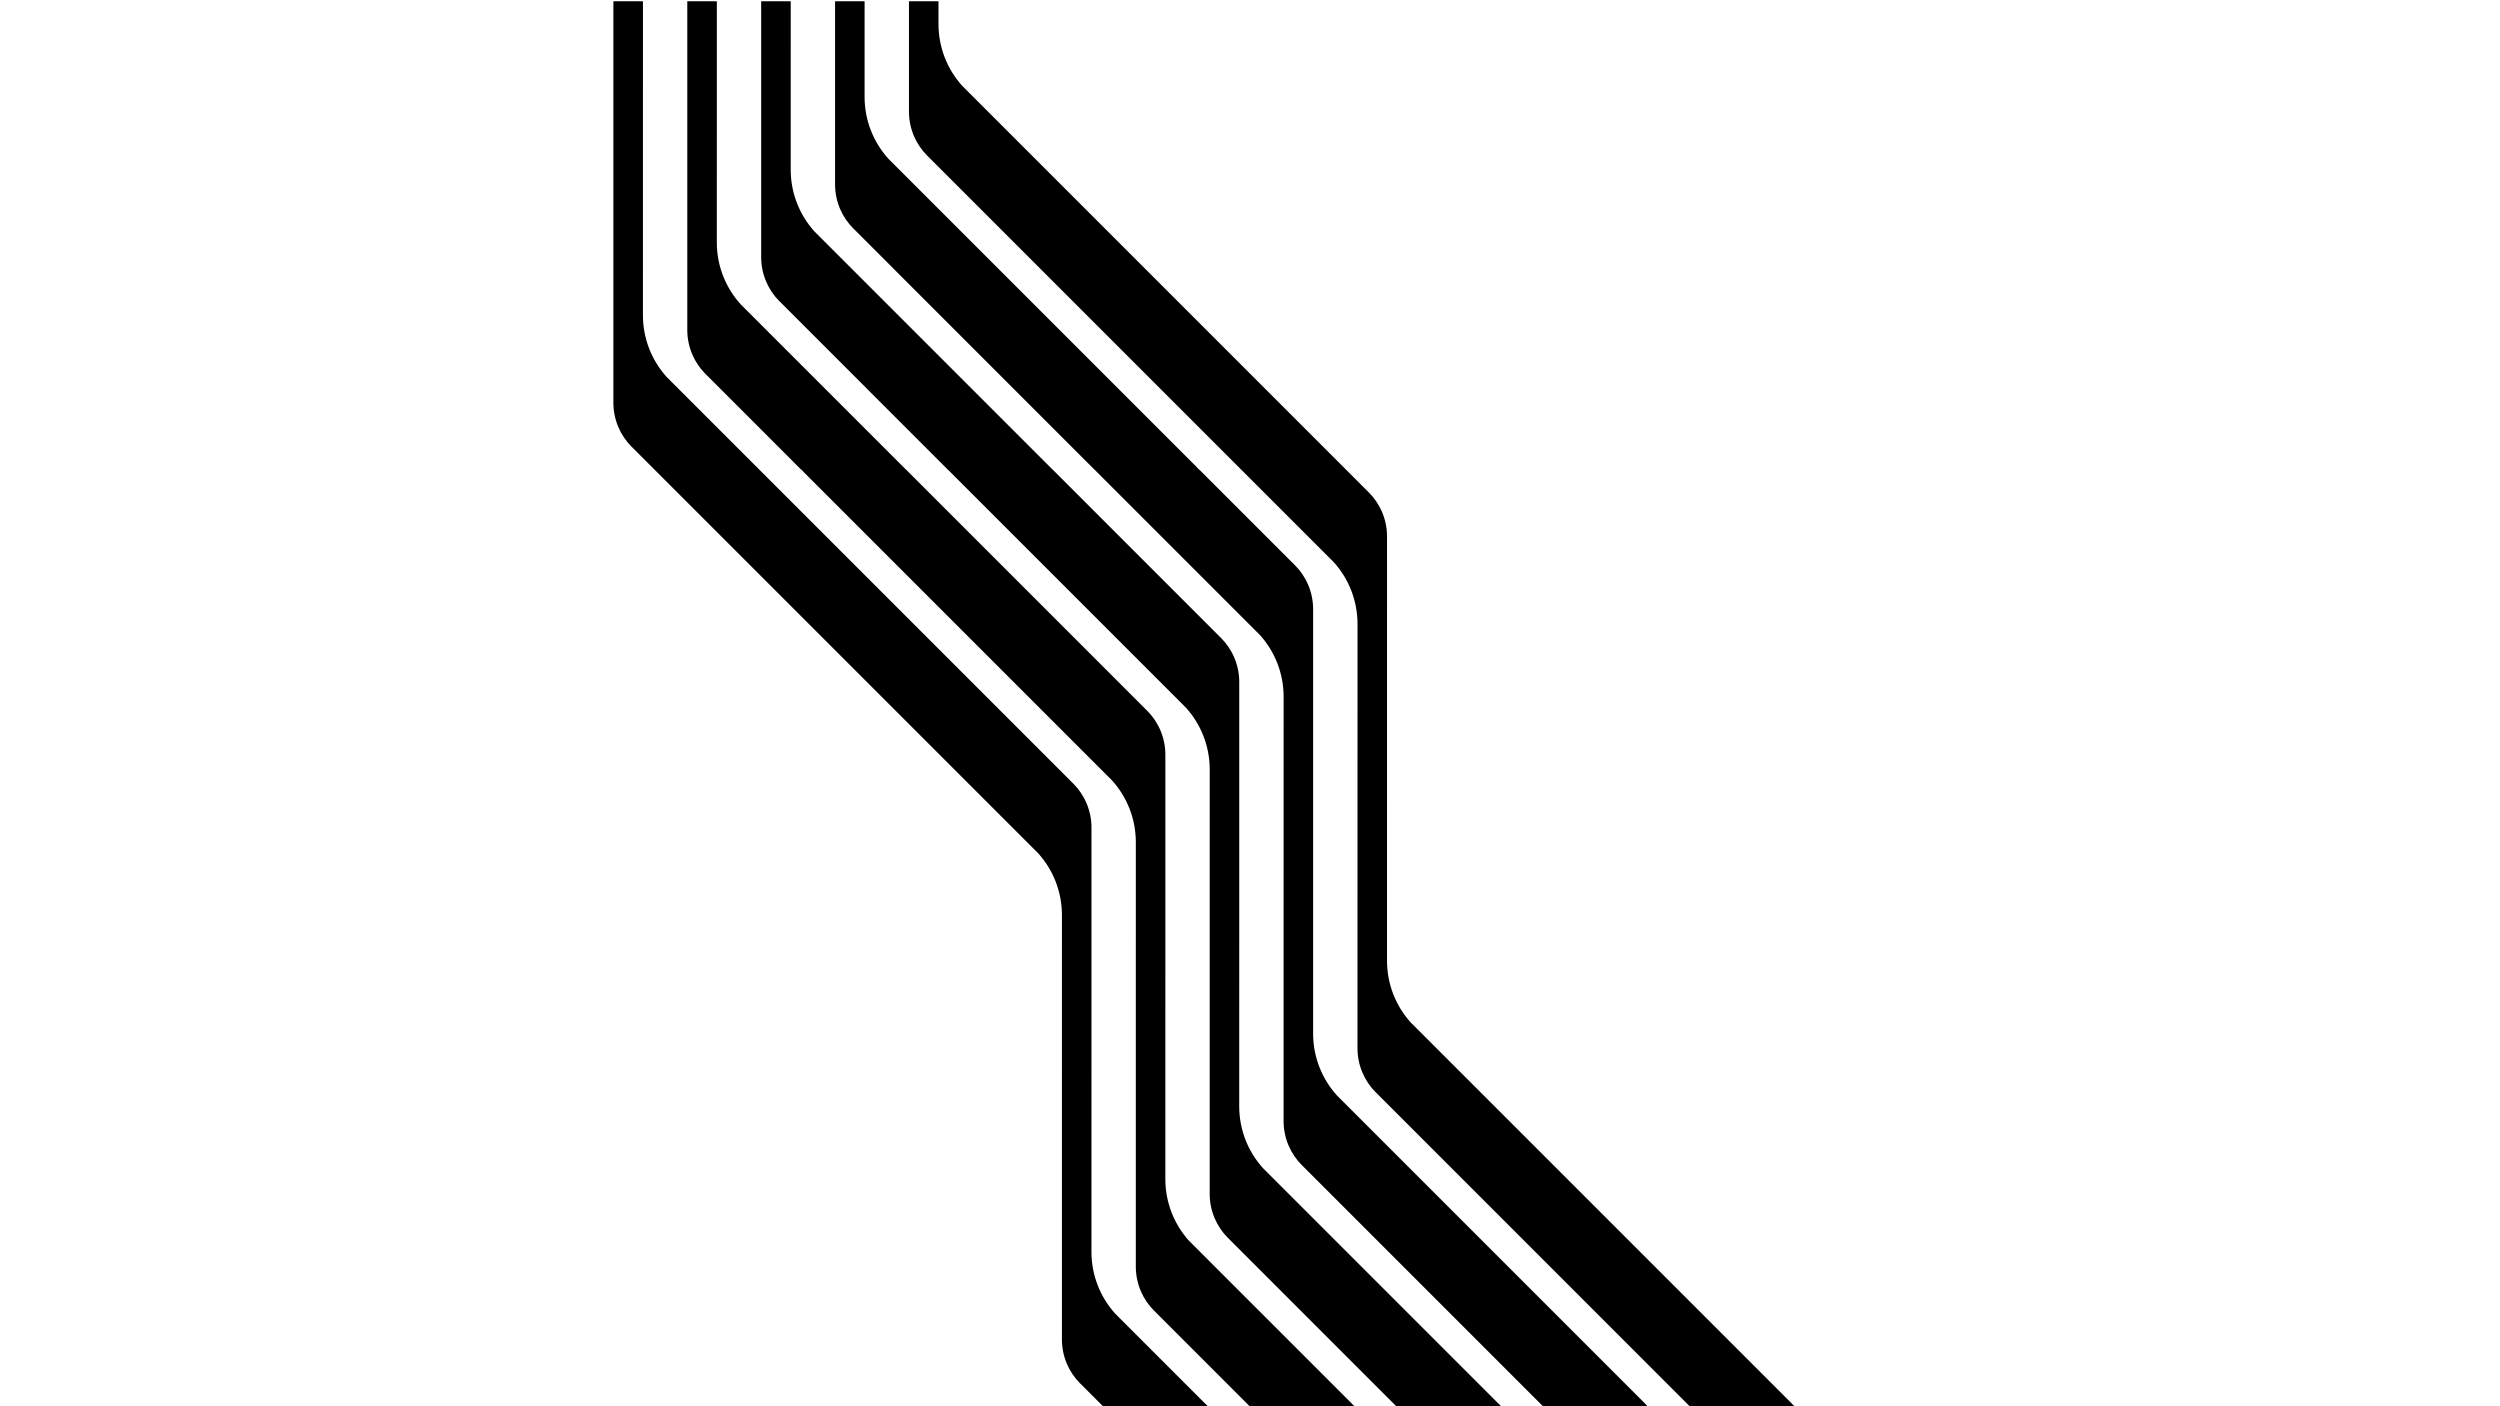 <?xml version="1.0" encoding="UTF-8"?>
<svg id="Foreground" xmlns="http://www.w3.org/2000/svg" viewBox="0 0 1920 1080">
<path class="cls-1" d="M541.88,287.28l.02-.02,73.35,73.38h.27c.68.78,1.36,1.57,2.09,2.3l236.51,236.51c11.3,12.55,18.19,29.23,18.19,47.43v73.44s-.01,0-.01,0v252.4c0,13.25,5.37,25.24,14.05,33.92l.02-.02,73.35,73.38h80.5s-127.05-127.05-127.05-127.05c-11.3-12.55-18.19-29.23-18.19-47.43l.02-185.2h0v-140.64c0-13.25-5.37-25.24-14.05-33.92l-.02.02-185.11-185.14h-.07l-127.05-127.05c-11.3-12.55-18.19-29.23-18.19-47.43l.02-185.2h-22.7s0,252.4,0,252.4c0,13.25,5.37,25.24,14.05,33.92Z"/>
<path class="cls-1" d="M471.08,309.23c0,13.25,5.37,25.24,14.05,33.93l.02-.03,17.48,17.51,294.74,294.74c11.3,12.55,18.19,29.23,18.19,47.43v17.51s-.01,308.28-.01,308.28c0,13.25,5.37,25.24,14.05,33.93l.02-.03,17.48,17.51h80.49s-71.17-71.17-71.17-71.17c-11.3-12.55-18.19-29.23-18.19-47.43l.02-241.08h0v-84.71c0-13.25-5.37-25.24-14.05-33.92l-.02.02-241.04-241.07h-.02l-71.17-71.17c-11.3-12.55-18.19-29.23-18.19-47.43l.02-241.08h-22.7s0,308.28,0,308.28Z"/>
<path class="cls-1" d="M712.13,119.59l.02-.02,241.04,241.07h.02l71.17,71.17c11.3,12.55,18.19,29.23,18.19,47.43l-.02,241.08h0v84.71c0,13.25,5.37,25.24,14.05,33.92l.02-.02,241.04,241.07h80.5s-294.74-294.74-294.74-294.74c-11.3-12.55-18.19-29.23-18.19-47.43v-17.51s.01-308.28.01-308.28c0-13.25-5.37-25.24-14.05-33.93l-.02.03-17.48-17.51L738.95,65.89c-11.3-12.55-18.19-29.23-18.19-47.43V.95s-22.68,0-22.68,0v84.71c0,13.25,5.37,25.24,14.05,33.92Z"/>
<path class="cls-1" d="M598.63,231.4l.02-.02,129.23,129.26h.06l182.93,182.93c11.3,12.55,18.19,29.24,18.19,47.43l-.02,129.32h0v196.52c0,13.25,5.37,25.24,14.05,33.92l.02-.02,129.23,129.26h80.5s-182.93-182.93-182.93-182.93c-11.3-12.55-18.19-29.24-18.19-47.43l.02-129.32h0v-196.52c0-13.25-5.37-25.24-14.05-33.92l-.02.02-129.23-129.26h-.06l-182.93-182.93c-11.3-12.55-18.19-29.24-18.19-47.43l.02-129.32h-22.7s0,196.52,0,196.52c0,13.25,5.37,25.24,14.05,33.92Z"/>
<path class="cls-1" d="M655.38,175.52l.02-.02,185.11,185.14h.07l127.05,127.05c11.3,12.55,18.19,29.23,18.19,47.43l-.02,185.2h0v140.64c0,13.25,5.37,25.24,14.05,33.92l.02-.02,185.11,185.14h80.29c-.68-.78-1.36-1.57-2.09-2.3l-236.51-236.51c-11.3-12.55-18.19-29.23-18.19-47.43v-73.44s.01,0,.01,0v-252.4c0-13.25-5.37-25.24-14.05-33.92l-.02.02-73.35-73.38h-.27c-.68-.78-1.36-1.57-2.09-2.3l-236.51-236.51c-11.3-12.55-18.19-29.23-18.19-47.43V.95s-22.68,0-22.68,0v140.64c0,13.25,5.37,25.24,14.05,33.92Z"/>
</svg>
